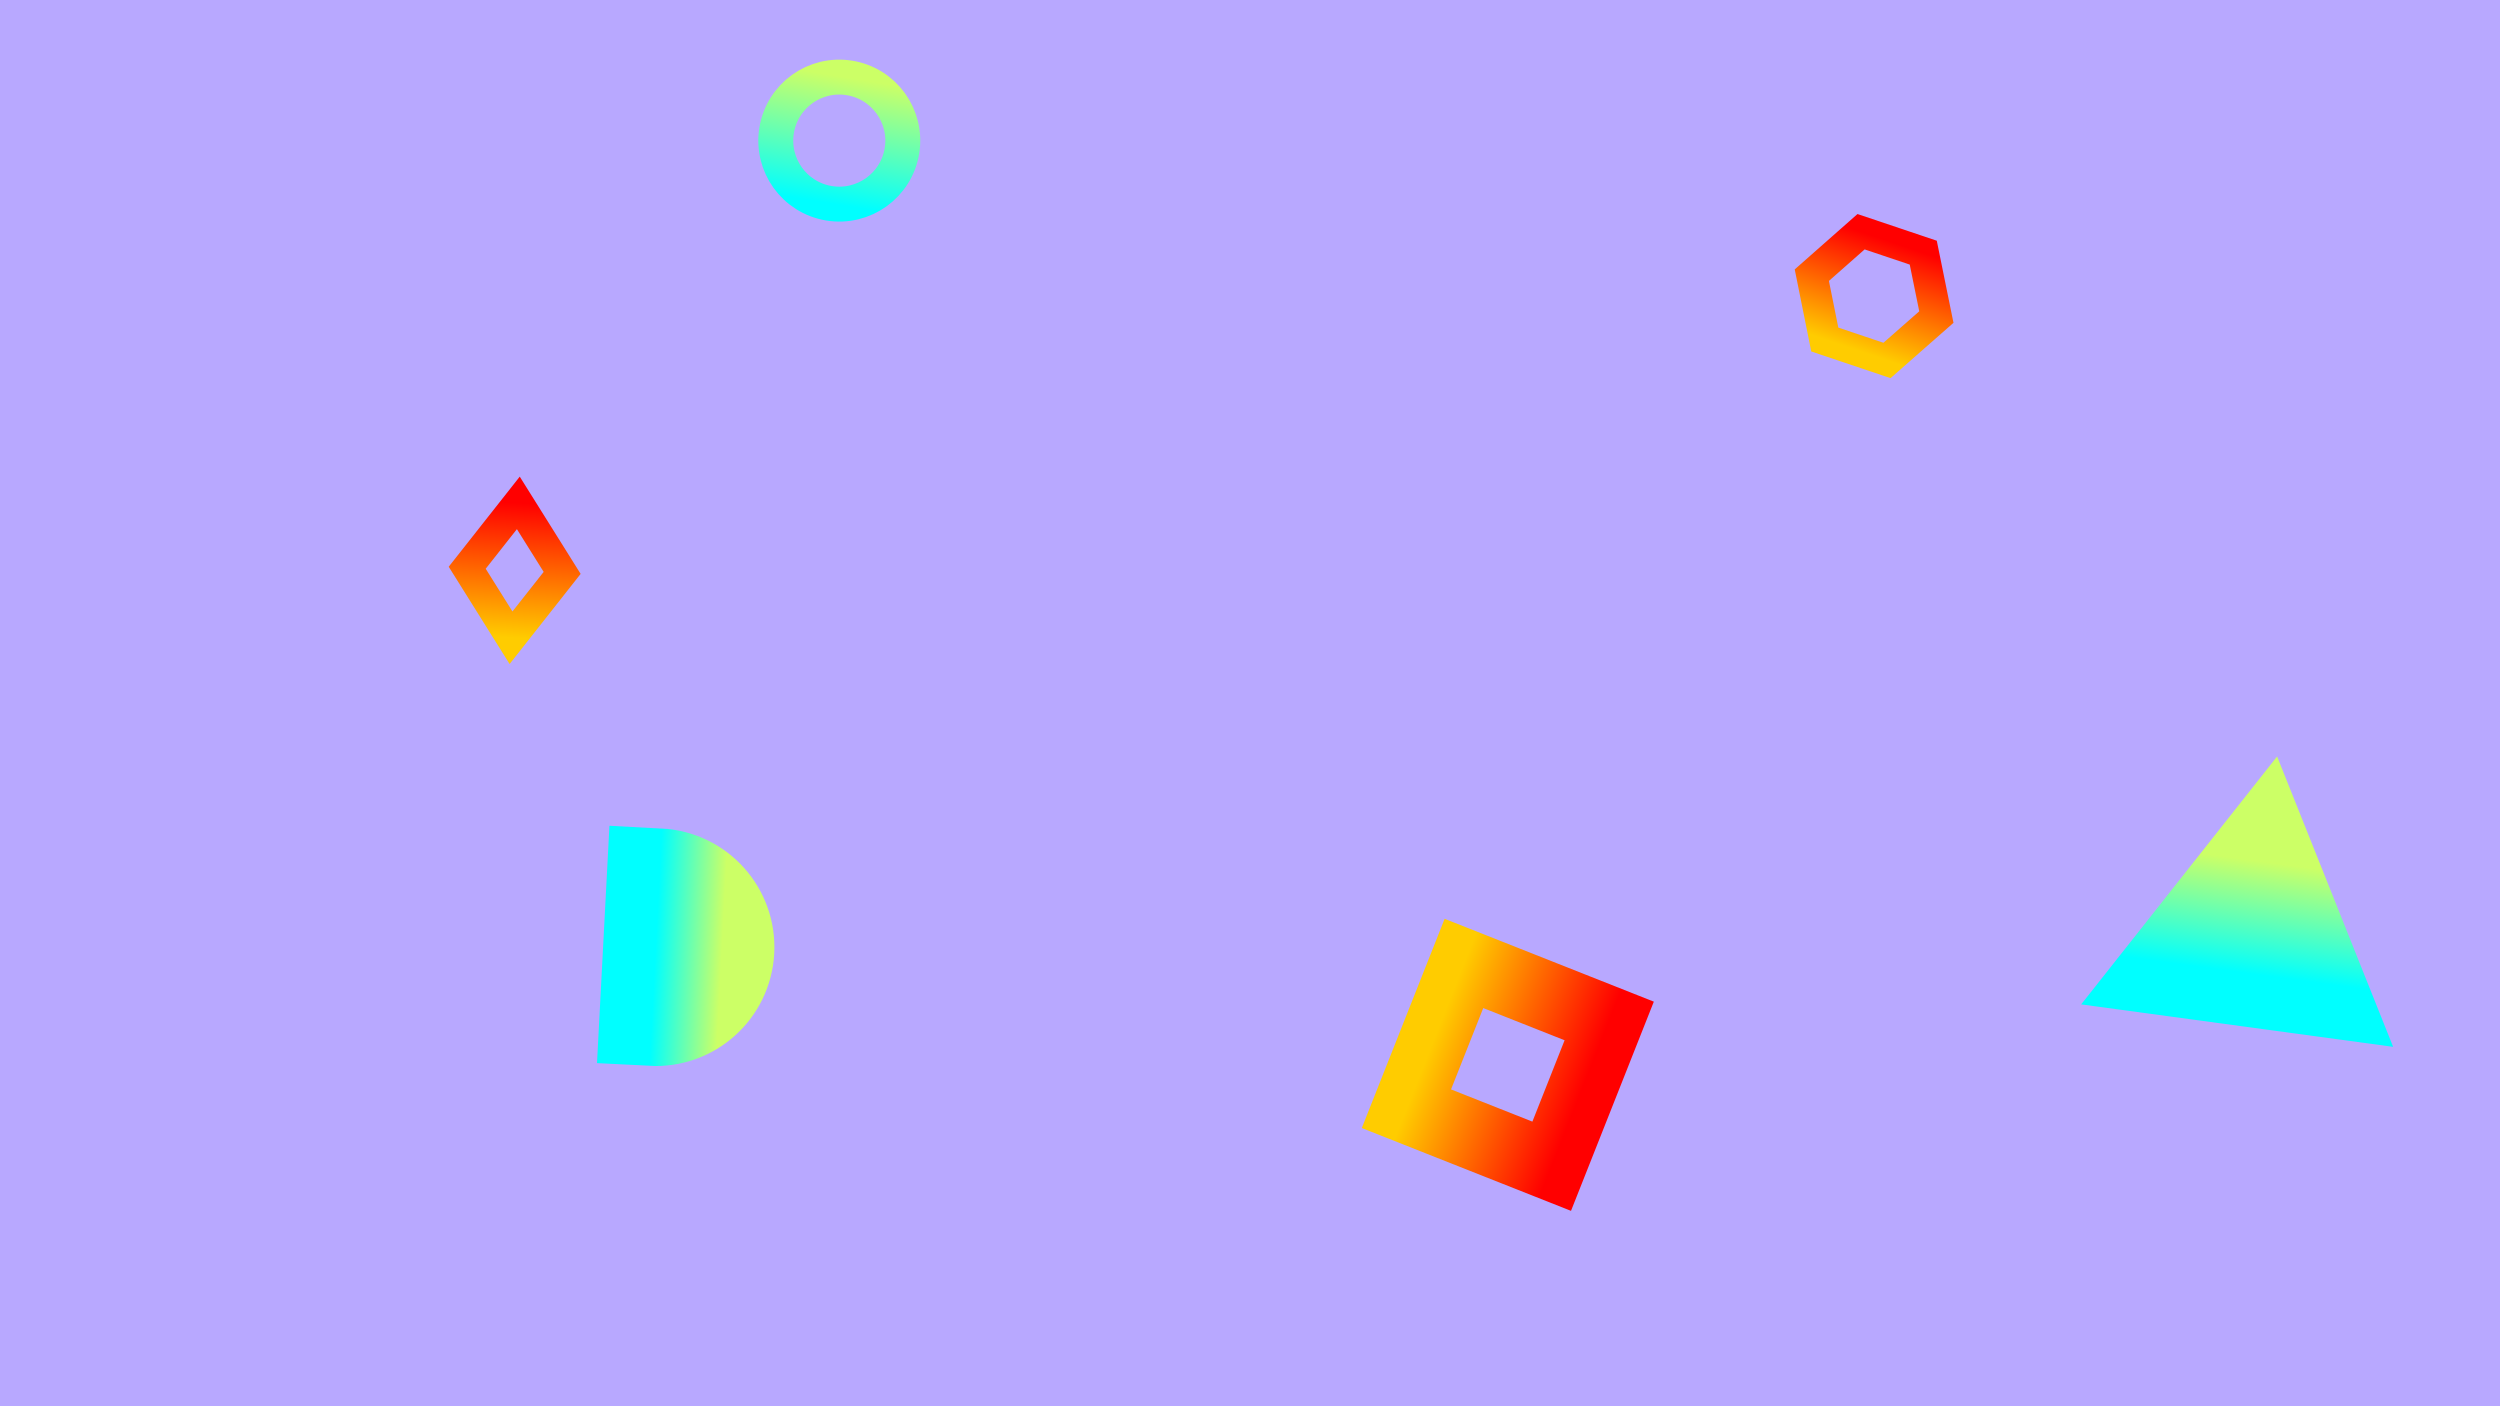 ﻿<svg xmlns='http://www.w3.org/2000/svg' viewBox='0 0 1600 900'><rect fill='#B8A8FF' width='1600' height='900'/><defs><linearGradient id='a' x1='0' x2='0' y1='1' y2='0' gradientTransform='rotate(0,0.5,0.5)'><stop  offset='0' stop-color='#0FF'/><stop  offset='1' stop-color='#CF6'/></linearGradient><linearGradient id='b' x1='0' x2='0' y1='0' y2='1' gradientTransform='rotate(0,0.5,0.5)'><stop  offset='0' stop-color='#F00'/><stop  offset='1' stop-color='#FC0'/></linearGradient></defs><g fill='#FFF' fill-opacity='0' stroke-miterlimit='10'><g  stroke='url(#a)' stroke-width='66'><path  transform='translate(-54.25 12.4) rotate(7.75 1409 581) scale(1.031)' d='M1409 581 1450.35 511 1490 581z'/><circle  stroke-width='22' transform='translate(-31 31) rotate(9.3 800 450) scale(1.016)' cx='500' cy='100' r='40'/><path  transform='translate(27.9 -93) rotate(93 401 736) scale(1.016)' d='M400.86 735.5h-83.73c0-23.12 18.74-41.87 41.87-41.87S400.86 712.38 400.86 735.5z'/></g><g stroke='url(#b)' stroke-width='20'><path  transform='translate(186 -12.4) rotate(3.1 150 345) scale(0.969)' d='M149.8 345.2 118.4 389.8 149.8 434.4 181.2 389.8z'/><rect  stroke-width='44' transform='translate(-124 -77.5) rotate(111.6 1089 759)' x='1039' y='709' width='100' height='100'/><path  transform='translate(-186 62) rotate(18.6 1400 132)' d='M1426.8 132.4 1405.7 168.8 1363.7 168.8 1342.7 132.4 1363.7 96 1405.7 96z'/></g></g></svg>
